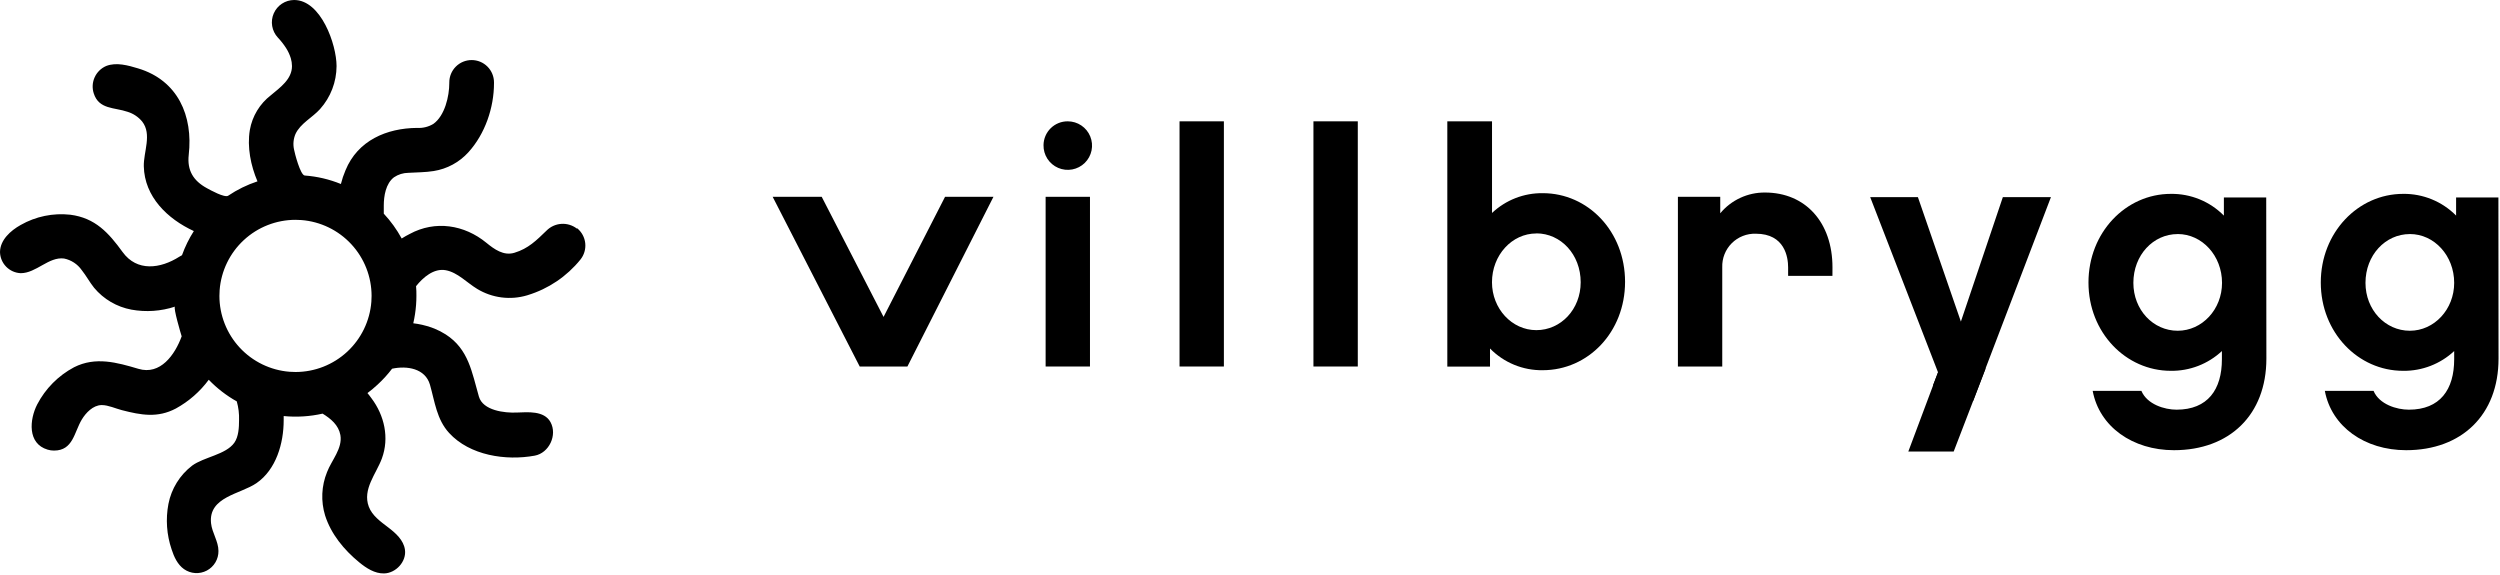 <svg width="783" height="180" viewBox="0 0 783 180" fill="none" xmlns="http://www.w3.org/2000/svg">
<path d="M180.66 71.58C179.263 70.513 177.524 69.994 175.771 70.119C174.018 70.245 172.371 71.006 171.14 72.26C168.04 75.26 165.44 77.87 161.14 79.16C157.76 80.21 154.8 78.06 152.33 76.04C145.44 70.39 136.33 68.94 128.33 73.27C127.466 73.703 126.625 74.18 125.81 74.7C124.275 71.881 122.39 69.267 120.2 66.92C120.2 66.27 120.2 65 120.2 64.39C120.2 61.39 120.82 57.49 123.39 55.53C124.72 54.631 126.285 54.145 127.89 54.13C130.55 53.96 133.19 54 135.83 53.57C140.028 52.907 143.872 50.824 146.72 47.67C151.93 41.92 154.72 33.73 154.72 26.05V25.81C154.72 23.953 153.983 22.173 152.67 20.86C151.357 19.547 149.577 18.81 147.72 18.81C145.863 18.81 144.083 19.547 142.77 20.86C141.457 22.173 140.72 23.953 140.72 25.81V26.02C140.72 30.1 139.33 36.26 135.72 38.81C134.199 39.73 132.434 40.166 130.66 40.06C121.1 40.13 112.04 43.99 108.21 53.34C107.614 54.728 107.132 56.163 106.77 57.63C103.156 56.155 99.333 55.257 95.44 54.97C94.06 54.86 92.28 47.9 92.09 46.82C91.734 45.199 91.892 43.508 92.54 41.98C94.08 38.64 97.85 36.83 100.24 34.16C103.554 30.458 105.394 25.669 105.41 20.7C105.41 13.95 100.54 -0.01 92.11 5.36962e-06C90.754 0.008 89.429 0.41 88.297 1.156C87.165 1.903 86.274 2.963 85.733 4.206C85.191 5.45 85.023 6.824 85.248 8.161C85.473 9.499 86.082 10.742 87 11.74C87.96 12.751 88.823 13.849 89.58 15.02C90.223 16.021 90.727 17.104 91.08 18.24C91.319 19.038 91.443 19.867 91.45 20.7C91.45 24.83 87.7 27.43 84.86 29.81C81.369 32.487 79.01 36.377 78.25 40.71C77.36 46.05 78.53 51.86 80.64 56.8C77.389 57.873 74.3 59.387 71.46 61.3C70.38 62.02 65.88 59.54 64.77 58.92C60.51 56.59 58.57 53.34 59.11 48.5C60.51 36.28 55.72 25.17 43.25 21.42C40.13 20.48 36.43 19.42 33.25 20.67C31.657 21.357 30.377 22.611 29.656 24.189C28.936 25.767 28.826 27.556 29.35 29.21C30.96 34.34 35.83 33.58 40 35.03C41.779 35.582 43.357 36.642 44.54 38.08C47.65 42.08 44.94 47.54 45.04 52.08C45.25 61.64 52.47 68.57 60.71 72.37C59.194 74.743 57.95 77.279 57 79.93C56.79 80.04 56.38 80.27 56.17 80.4C50.25 84.17 42.9 85.17 38.39 78.93C34.03 72.93 29.85 68.26 22.02 67.25C16.631 66.654 11.192 67.778 6.48 70.46C3.25 72.27 0.05 75.17 0 78.94C0.037 80.662 0.728 82.305 1.934 83.535C3.14 84.765 4.769 85.489 6.49 85.56C11.35 85.56 15.26 80.34 20.07 80.97C22.306 81.425 24.281 82.721 25.59 84.59C27 86.35 28.06 88.37 29.47 90.13C32.451 93.704 36.585 96.126 41.16 96.98C45.717 97.805 50.409 97.482 54.81 96.04C54.19 96.25 56.67 104.66 56.9 105.33C54.8 111.1 50.23 117.6 43.33 115.51C36.59 113.51 29.92 111.63 23.2 115.02C18.261 117.647 14.234 121.708 11.65 126.67C9.24 131.37 8.53 138.94 14.92 140.83C15.568 141.027 16.242 141.125 16.92 141.12C22.92 141.12 23.21 135.38 25.63 131.38C26.9 129.28 29.13 126.93 31.77 126.87H31.9C33.9 126.87 36.23 127.96 38.17 128.46C44.17 130.01 49.37 130.97 55.09 127.94C59.131 125.72 62.642 122.65 65.38 118.94C67.959 121.618 70.917 123.902 74.16 125.72C74.702 127.634 74.941 129.622 74.87 131.61C74.87 133.87 74.73 136.79 73.38 138.68C70.72 142.41 63.88 143.12 60.17 145.84C56.315 148.8 53.676 153.068 52.75 157.84C51.849 162.59 52.194 167.493 53.75 172.07C54.51 174.43 55.61 176.82 57.63 178.25C58.662 178.976 59.874 179.402 61.134 179.483C62.393 179.563 63.65 179.295 64.766 178.706C65.882 178.118 66.814 177.232 67.459 176.148C68.103 175.063 68.436 173.822 68.42 172.56C68.42 169.56 66.42 166.88 66.1 163.89C65.22 155.58 75.27 154.8 80.33 151.32C86.51 147.06 88.85 138.82 88.85 131.62C88.85 131.19 88.85 130.75 88.85 130.31C92.928 130.709 97.043 130.452 101.04 129.55C103.61 131.13 106.04 133.13 106.61 136.26C107.33 140.45 103.85 144.14 102.43 147.86C100.673 152.182 100.457 156.978 101.82 161.44C103.68 167.28 107.74 172.21 112.48 176.1C114.73 177.95 117.37 179.66 120.28 179.6C124.01 179.52 127.36 175.86 126.83 172.17C126.41 169.17 123.96 166.99 121.57 165.17C119.18 163.35 116.57 161.51 115.51 158.7C113.46 153.24 117.84 148.4 119.61 143.58C121.98 137.13 120.4 130.11 116.33 124.72C115.95 124.21 115.5 123.58 115.09 123.11C116.185 122.289 117.237 121.411 118.24 120.48C119.906 118.953 121.432 117.279 122.8 115.48C127.44 114.48 133.18 115.37 134.66 120.48C136.18 125.79 136.76 131.35 140.66 135.6C147.13 142.67 158.44 144.37 167.48 142.71C171.97 141.88 174.63 136.27 172.42 132.21C170.42 128.56 165.31 129.09 161.82 129.21C158.06 129.38 151.26 128.61 149.99 124.21C147.79 116.63 146.81 109.37 139.58 104.73C137.326 103.305 134.838 102.289 132.23 101.73C131.309 101.523 130.377 101.363 129.44 101.25C129.871 99.371 130.162 97.462 130.31 95.54C130.39 94.54 130.42 93.54 130.42 92.63C130.42 91.72 130.42 90.63 130.31 89.63C132.47 86.92 135.85 83.95 139.59 84.63C143.33 85.31 146.24 88.55 149.46 90.49C151.787 91.901 154.384 92.808 157.083 93.153C159.782 93.497 162.523 93.271 165.13 92.49L165.31 92.43C171.785 90.446 177.52 86.574 181.78 81.31C182.941 79.874 183.488 78.037 183.301 76.199C183.113 74.362 182.207 72.672 180.78 71.5L180.66 71.58ZM116.31 94.51C115.849 100.492 113.149 106.08 108.748 110.159C104.347 114.237 98.57 116.505 92.57 116.51L90.72 116.44C84.738 115.975 79.151 113.271 75.073 108.869C70.996 104.467 68.727 98.69 68.72 92.69L68.79 90.85C69.253 84.869 71.954 79.282 76.355 75.204C80.755 71.126 86.531 68.857 92.53 68.85L94.38 68.92C100.363 69.383 105.951 72.086 110.029 76.488C114.108 80.891 116.375 86.669 116.38 92.67L116.31 94.51Z" fill="black"/>
<path d="M341.38 61.64H327.49V114.79H341.38V61.64Z" fill="black"/>
<path d="M425.26 38H411.37V114.79H425.26V38Z" fill="black"/>
<path d="M383.32 38H369.43V114.79H383.32V38Z" fill="black"/>
<path d="M483.18 115.95C480.111 115.995 477.065 115.415 474.227 114.246C471.389 113.077 468.818 111.343 466.67 109.15V114.82H453.3V38H467.3V66.7C471.592 62.65 477.29 60.427 483.19 60.5C497.4 60.5 508.97 72.5 508.97 88.27C508.97 104.04 497.39 115.95 483.18 115.95ZM481.18 73.12C473.5 73.12 467.29 79.94 467.29 88.4C467.29 96.66 473.5 103.4 481.18 103.4C488.86 103.4 495.07 96.89 495.07 88.4C495.07 79.7 488.86 73.09 481.18 73.09V73.12Z" fill="black"/>
<path d="M573.92 86.41H560.04V83.72C560.04 80.63 559.04 73.2 549.93 73.2C548.536 73.153 547.147 73.393 545.849 73.905C544.551 74.416 543.372 75.19 542.386 76.176C541.399 77.163 540.626 78.341 540.114 79.639C539.602 80.937 539.363 82.326 539.41 83.72V114.79H525.52V61.64H538.78V66.8C540.486 64.747 542.627 63.098 545.048 61.974C547.469 60.849 550.11 60.278 552.78 60.3C565.51 60.3 573.93 69.69 573.93 83.72L573.92 86.41Z" fill="black"/>
<path d="M709.83 112.31C709.83 129.97 698.25 141 680.89 141C667.95 141 657.53 133.68 655.43 122.43H670.69C672.48 126.66 677.94 128.31 681.69 128.31C691.48 128.31 695.9 122.01 695.9 112.52V109.95C691.565 114 685.832 116.218 679.9 116.14C665.79 116.14 654.11 104.14 654.11 88.48C654.11 72.82 665.79 60.72 679.9 60.72C682.986 60.676 686.05 61.257 688.906 62.427C691.762 63.597 694.352 65.333 696.52 67.53V61.85H709.78L709.83 112.31ZM682.05 73.31C674.37 73.31 668.17 79.92 668.17 88.59C668.17 97.05 674.37 103.59 682.05 103.59C689.73 103.59 695.94 96.88 695.94 88.59C695.94 80.11 689.73 73.3 682.05 73.3V73.31Z" fill="black"/>
<path d="M782.54 112.31C782.54 129.97 770.97 141 753.61 141C740.67 141 730.25 133.68 728.14 122.43H743.4C745.19 126.66 750.66 128.31 754.45 128.31C764.24 128.31 768.65 122.01 768.65 112.52V109.95C764.315 114 758.582 116.218 752.65 116.14C738.55 116.14 726.87 104.14 726.87 88.48C726.87 72.82 738.55 60.72 752.65 60.72C755.732 60.679 758.791 61.26 761.643 62.428C764.496 63.596 767.083 65.329 769.25 67.52V61.85H782.5L782.54 112.31ZM754.76 73.31C747.09 73.31 740.87 79.92 740.87 88.59C740.87 97.05 747.09 103.59 754.76 103.59C762.43 103.59 768.65 96.88 768.65 88.59C768.65 80.11 762.45 73.3 754.76 73.3V73.31Z" fill="black"/>
<path d="M326.83 45.45C326.8 46.959 327.22 48.443 328.037 49.713C328.854 50.982 330.03 51.98 331.416 52.578C332.802 53.176 334.335 53.348 335.819 53.072C337.303 52.796 338.671 52.084 339.749 51.028C340.827 49.971 341.565 48.617 341.871 47.139C342.177 45.661 342.035 44.125 341.465 42.728C340.894 41.33 339.92 40.134 338.667 39.292C337.415 38.45 335.939 38.001 334.43 38C332.435 37.982 330.513 38.756 329.088 40.153C327.663 41.55 326.851 43.455 326.83 45.45V45.45Z" fill="black"/>
<path d="M284.2 114.79H269.26L242 61.64H257.36L276.73 99.26L295.99 61.64H311.15L284.2 114.79Z" fill="black"/>
<path d="M611.89 141.43H597.68L607 116.55L621.92 115.35L611.89 141.43Z" fill="black"/>
<path d="M605.4 120.72L607 116.64L585.75 61.75H600.69L614.15 100.72L627.29 61.75H642.35L618 125.54" fill="black"/>
</svg>
